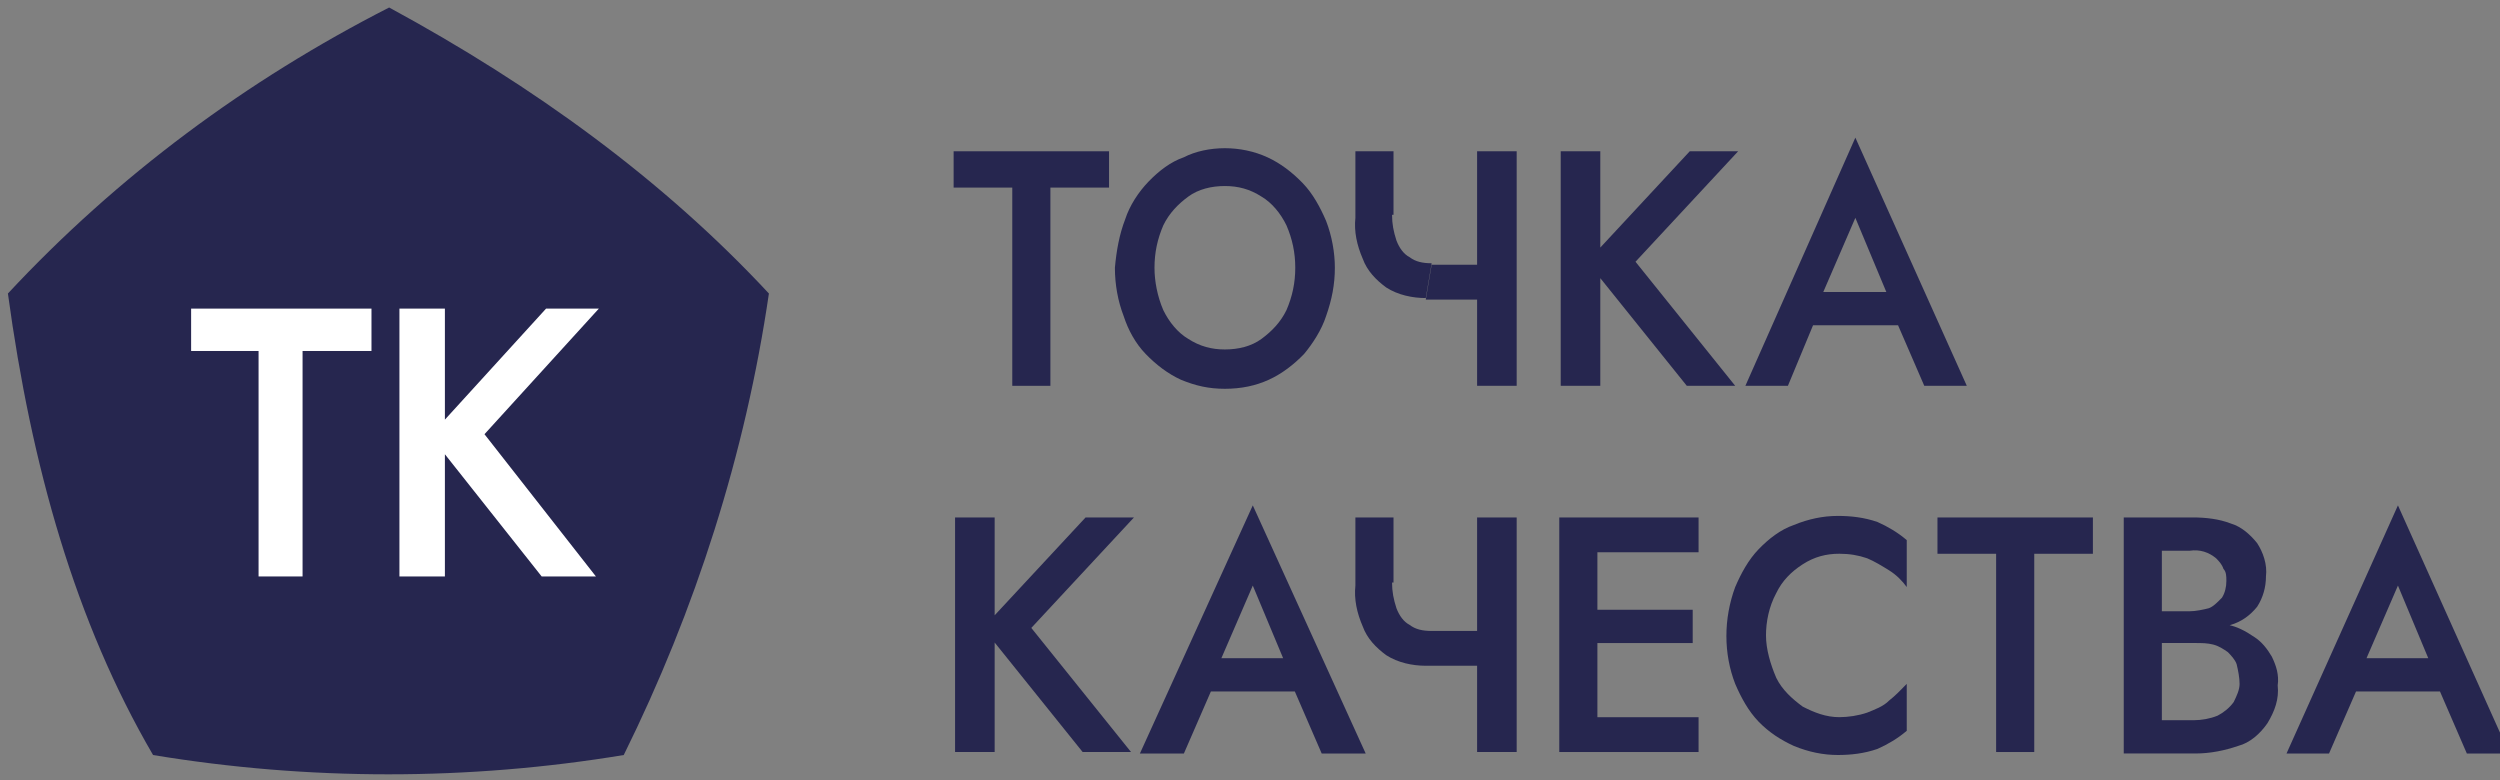 <svg width="189" height="59" viewBox="0 0 189 59" fill="none" xmlns="http://www.w3.org/2000/svg">
<rect x="0" y="0" width="189" height="59" fill="#808080" stroke="none"/>
<g clip-path="url(#clip0_1314_815)">
<path d="M72.094 11.437H83.844V14.182H79.41V29.168H76.528V14.182H72.094V11.437Z" fill="#26264F"/>
<path d="M85.063 16.581C85.396 15.551 86.061 14.522 86.837 13.721C87.613 12.92 88.499 12.234 89.497 11.89C90.384 11.433 91.492 11.204 92.601 11.204C93.709 11.204 94.818 11.433 95.816 11.89C96.813 12.348 97.7 13.034 98.476 13.835C99.252 14.636 99.806 15.666 100.25 16.695C100.693 17.839 100.915 19.098 100.915 20.242C100.915 21.5 100.693 22.644 100.25 23.902C99.917 24.932 99.252 25.962 98.587 26.762C97.811 27.563 96.924 28.25 95.926 28.707C94.929 29.165 93.82 29.393 92.601 29.393C91.382 29.393 90.384 29.165 89.275 28.707C88.278 28.25 87.391 27.563 86.615 26.762C85.839 25.962 85.285 24.932 84.952 23.902C84.509 22.758 84.287 21.5 84.287 20.242C84.398 18.983 84.62 17.725 85.063 16.581ZM87.945 23.445C88.389 24.36 89.054 25.161 89.83 25.618C90.716 26.19 91.603 26.419 92.601 26.419C93.599 26.419 94.596 26.19 95.372 25.618C96.148 25.046 96.813 24.36 97.257 23.445C97.7 22.415 97.922 21.386 97.922 20.242C97.922 19.098 97.7 18.068 97.257 17.038C96.813 16.123 96.148 15.322 95.372 14.865C94.485 14.293 93.599 14.064 92.601 14.064C91.603 14.064 90.606 14.293 89.83 14.865C89.054 15.437 88.389 16.123 87.945 17.038C87.502 18.068 87.28 19.098 87.28 20.242C87.28 21.271 87.502 22.415 87.945 23.445Z" fill="#26264F"/>
<path d="M105.239 16.241C105.239 16.928 105.35 17.5 105.572 18.186C105.793 18.758 106.126 19.216 106.569 19.444C107.013 19.788 107.567 19.902 108.232 19.902L107.789 22.533C106.791 22.533 105.682 22.304 104.796 21.732C104.02 21.16 103.355 20.474 103.022 19.559C102.579 18.529 102.357 17.5 102.468 16.47V11.437H105.35V16.241H105.239ZM108.232 20.016H113.109V22.648H107.789L108.232 20.016ZM114.661 11.437V29.168H111.668V11.437H114.661Z" fill="#26264F"/>
<path d="M120.983 11.437V29.168H117.99V11.437H120.983ZM131.403 11.437L123.644 19.788L131.181 29.168H127.523L119.986 19.788L127.745 11.437H131.403Z" fill="#26264F"/>
<path d="M137.494 22.875V23.561L135.166 29.167H131.951L140.265 10.405L148.69 29.167H145.475L143.147 23.79L143.036 23.104L140.265 16.468L137.494 22.875ZM136.274 22.074H144.256L144.81 24.591H135.72L136.274 22.074Z" fill="#26264F"/>
<path d="M75.196 39.12V56.852H72.203V39.12H75.196ZM85.727 39.12L77.967 47.471L85.505 56.852H81.847L74.309 47.471L82.069 39.12H85.727Z" fill="#26264F"/>
<path d="M91.94 50.675V51.362L89.501 56.967H86.176L94.711 38.206L103.247 56.967H99.921L97.593 51.591L97.483 50.904L94.711 44.269L91.94 50.675ZM90.721 49.76H98.813L99.367 52.277H90.055L90.721 49.76Z" fill="#26264F"/>
<path d="M105.239 44.039C105.239 44.726 105.35 45.298 105.572 45.984C105.793 46.556 106.126 47.014 106.569 47.242C107.013 47.586 107.567 47.7 108.232 47.7L107.789 50.331C106.791 50.331 105.682 50.102 104.796 49.53C104.02 48.958 103.355 48.272 103.022 47.357C102.579 46.327 102.357 45.298 102.468 44.268V39.12H105.35V44.039H105.239ZM108.232 47.7H113.109V50.331H107.789L108.232 47.7ZM114.661 39.12V56.852H111.668V39.12H114.661Z" fill="#26264F"/>
<path d="M120.763 39.12V56.852H117.881V39.12H120.763ZM119.765 39.12H128.412V41.751H119.765V39.12ZM119.765 46.098H127.968V48.615H119.765V46.098ZM119.765 54.221H128.412V56.852H119.765V54.221Z" fill="#26264F"/>
<path d="M134.285 51.244C134.728 52.159 135.504 52.845 136.28 53.417C137.167 53.875 138.053 54.218 139.051 54.218C139.716 54.218 140.492 54.103 141.157 53.875C141.712 53.646 142.377 53.417 142.82 52.959C143.263 52.616 143.707 52.159 144.15 51.701V55.248C143.485 55.819 142.709 56.277 141.933 56.62C140.936 56.964 139.938 57.078 138.94 57.078C137.832 57.078 136.723 56.849 135.615 56.392C134.617 55.934 133.73 55.362 132.954 54.561C132.178 53.76 131.624 52.731 131.181 51.701C130.294 49.413 130.294 46.782 131.181 44.38C131.624 43.35 132.178 42.321 132.954 41.52C133.73 40.719 134.617 40.032 135.615 39.689C136.723 39.232 137.832 39.003 138.94 39.003C139.938 39.003 140.936 39.117 141.933 39.461C142.709 39.804 143.485 40.261 144.15 40.833V44.38C143.818 43.922 143.374 43.465 142.82 43.121C142.266 42.778 141.712 42.435 141.157 42.206C140.492 41.977 139.827 41.863 139.051 41.863C138.053 41.863 137.167 42.092 136.28 42.664C135.393 43.236 134.728 43.922 134.285 44.837C133.73 45.867 133.509 47.011 133.509 48.04C133.509 49.07 133.841 50.214 134.285 51.244Z" fill="#26264F"/>
<path d="M146.473 39.12H158.223V41.866H153.789V56.852H150.907V41.866H146.473V39.12Z" fill="#26264F"/>
<path d="M162.772 46.211H165.543C165.986 46.211 166.541 46.096 166.984 45.982C167.317 45.868 167.649 45.525 167.982 45.181C168.203 44.838 168.314 44.38 168.314 43.923C168.314 43.58 168.314 43.236 168.093 43.008C167.982 42.664 167.76 42.436 167.538 42.207C166.984 41.749 166.319 41.52 165.543 41.635H163.437V54.447H165.876C166.43 54.447 167.095 54.333 167.649 54.104C168.093 53.876 168.536 53.532 168.868 53.075C169.09 52.617 169.312 52.16 169.312 51.702C169.312 51.244 169.201 50.672 169.09 50.215C168.979 49.872 168.647 49.528 168.425 49.3C168.093 49.071 167.76 48.842 167.317 48.728C166.873 48.613 166.43 48.613 165.986 48.613H162.883V47.012H166.097C166.873 47.012 167.649 47.126 168.425 47.24C169.09 47.355 169.755 47.698 170.42 48.156C170.975 48.499 171.418 49.071 171.751 49.643C172.083 50.329 172.305 51.016 172.194 51.816C172.305 52.846 171.972 53.761 171.418 54.676C170.864 55.477 170.088 56.163 169.201 56.392C168.203 56.736 167.095 56.964 165.986 56.964H160.555V39.118H165.765C166.762 39.118 167.76 39.233 168.647 39.576C169.423 39.805 170.088 40.377 170.642 41.063C171.085 41.749 171.418 42.664 171.307 43.58C171.307 44.38 171.085 45.181 170.642 45.868C170.088 46.554 169.423 47.012 168.647 47.24C167.76 47.584 166.762 47.698 165.765 47.698H162.772V46.211Z" fill="#26264F"/>
<path d="M178.513 50.675V51.362L176.074 56.967H172.859L181.284 38.206L189.709 56.967H186.494L184.166 51.591L184.055 50.904L181.284 44.269L178.513 50.675ZM177.183 49.76H185.164L185.718 52.277H176.628L177.183 49.76Z" fill="#26264F"/>
<path d="M29.419 0.567C18.666 6.059 8.911 13.266 0.598 22.189C2.371 35.23 5.697 47.013 11.572 57.08C23.322 59.025 35.405 59.025 47.155 57.08C52.587 46.098 56.355 34.315 58.129 22.189C50.148 13.609 40.393 6.516 29.419 0.567Z" fill="#26264F"/>
<path d="M14.449 23.331H28.084V26.534H22.874V43.58H19.548V26.534H14.449V23.331Z" fill="white"/>
<path d="M33.634 23.331V43.58H30.197V23.331H33.634ZM45.273 23.331L36.627 32.826L45.051 43.58H40.95L32.525 32.941L41.282 23.331H45.273Z" fill="white"/>
</g>
<defs>
<clipPath id="clip0_1314_815">
<rect width="189" height="58" fill="white" transform="translate(0.598 0.567)"/>
</clipPath>
</defs>
</svg>
